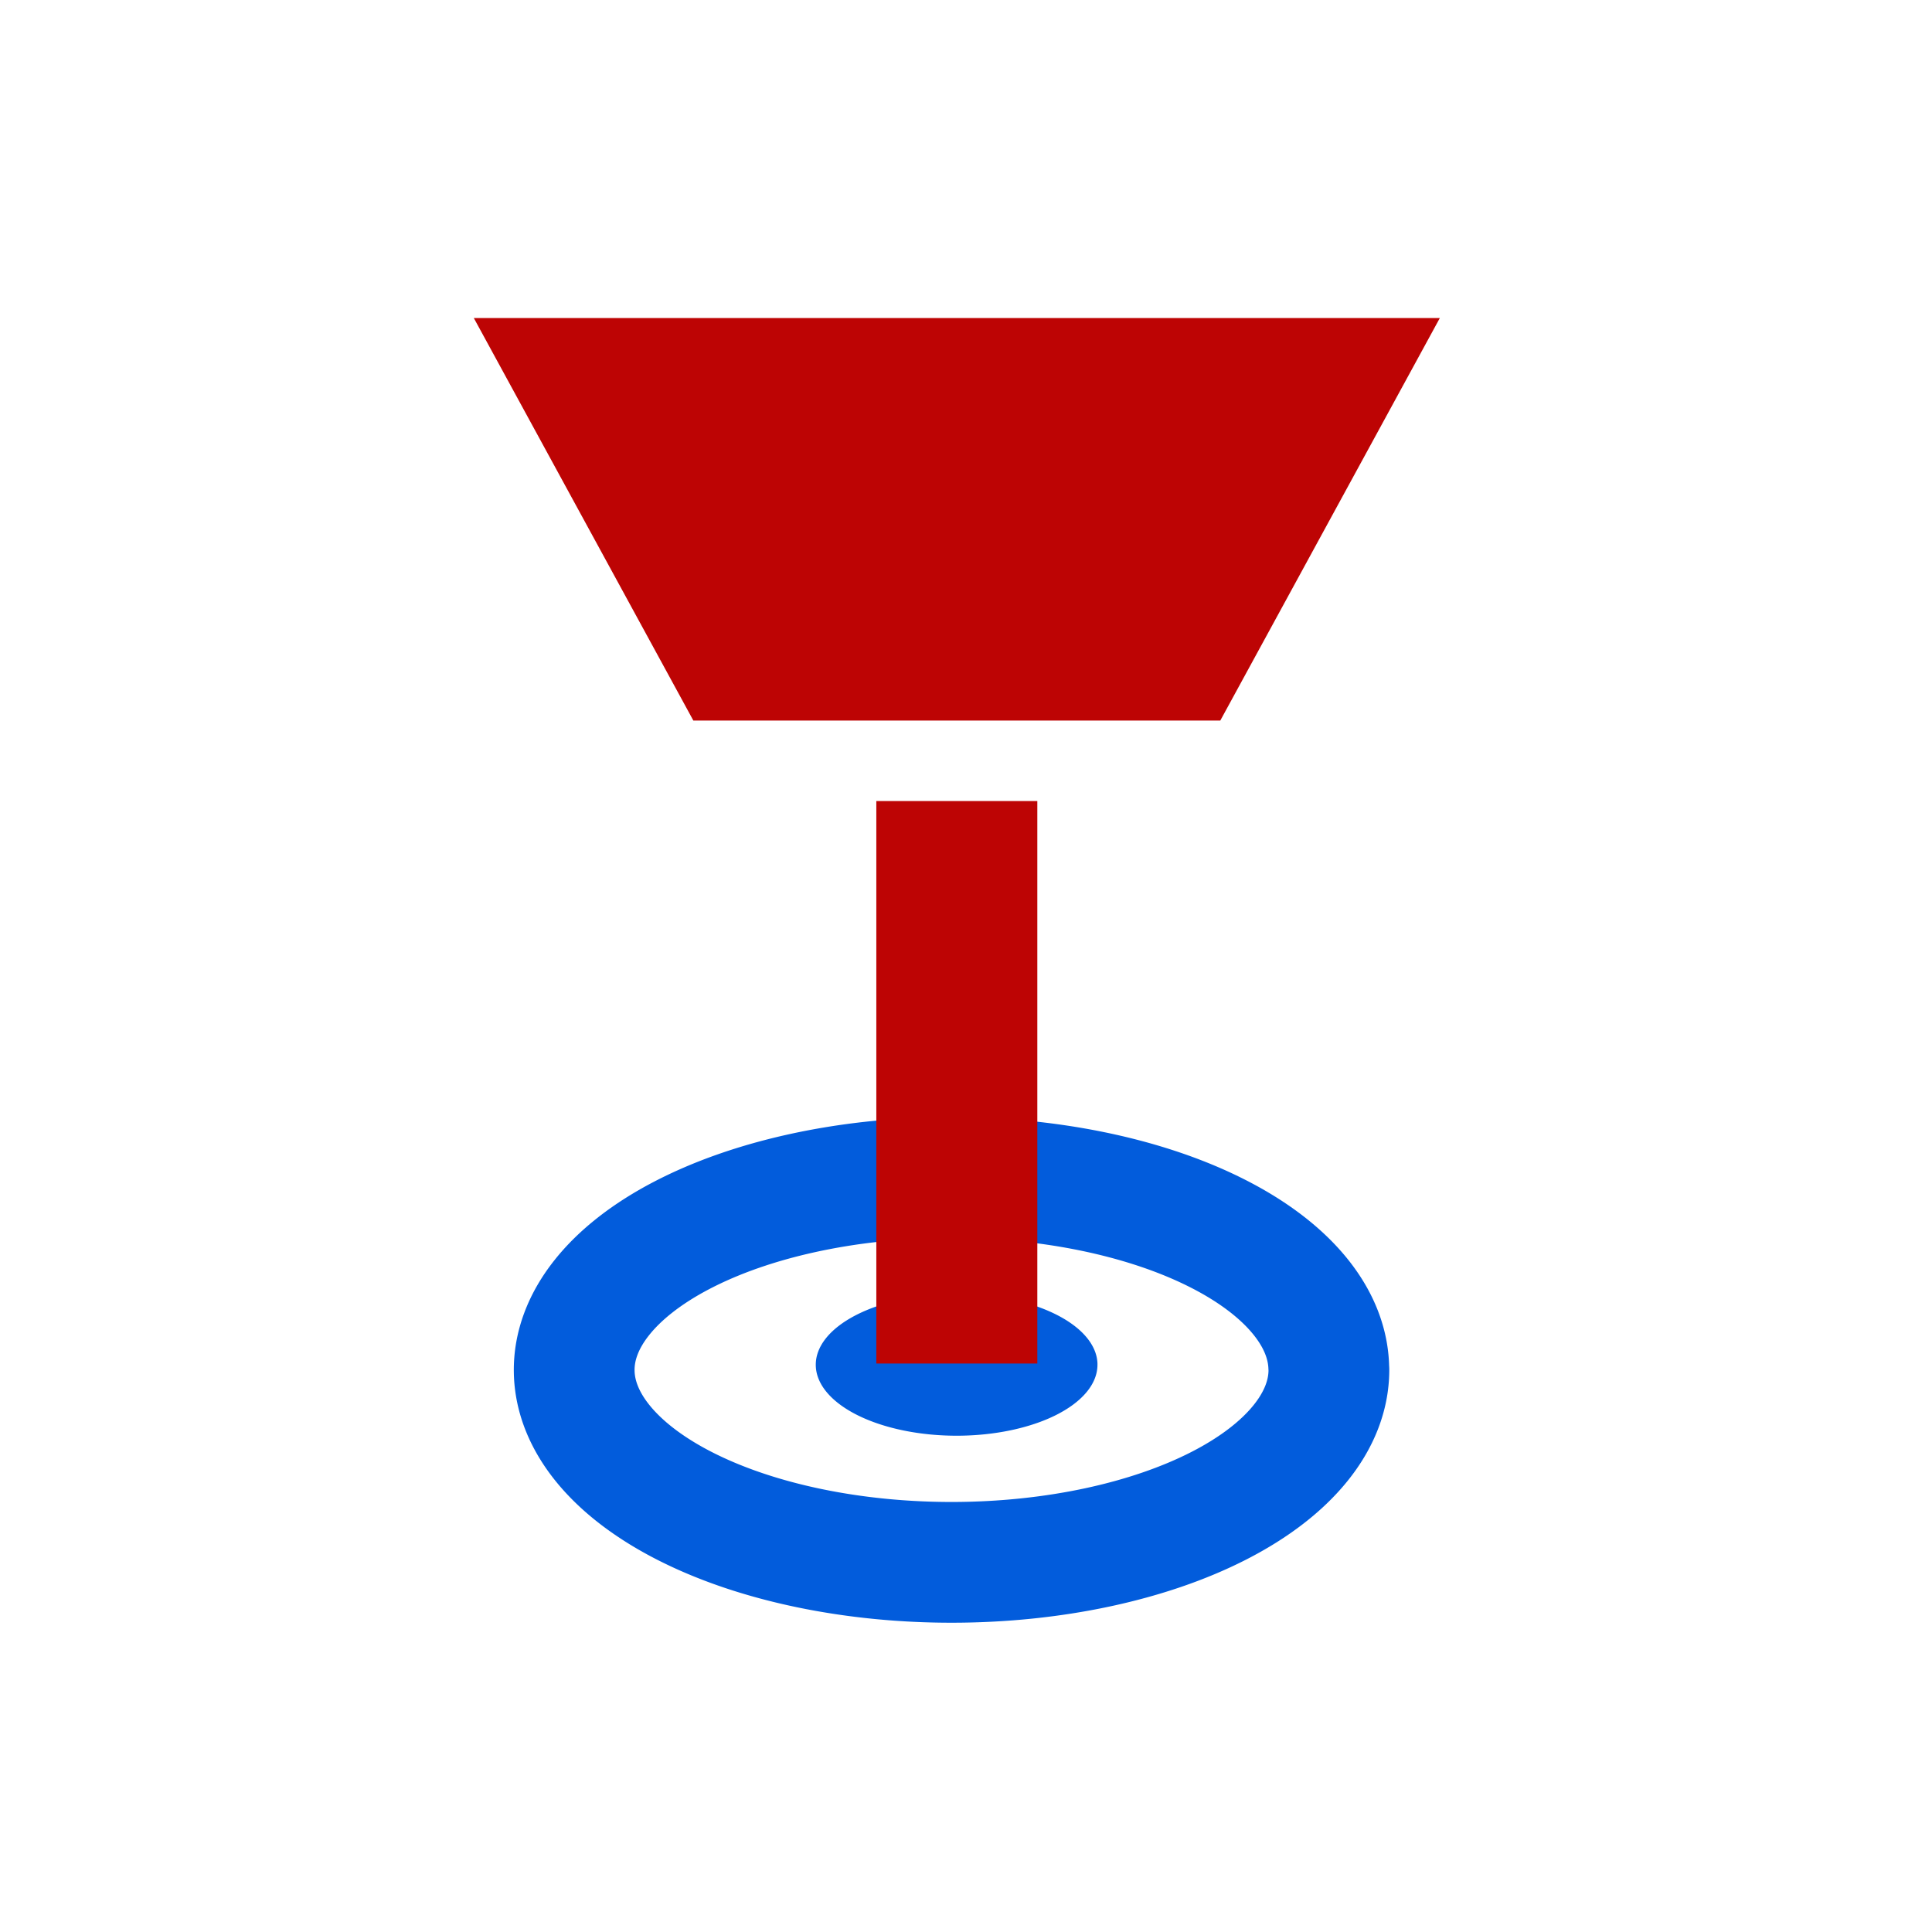<?xml version="1.0" encoding="UTF-8" standalone="no"?>
<svg
   xmlns:sketch="http://www.bohemiancoding.com/sketch/ns"
   xmlns:dc="http://purl.org/dc/elements/1.1/"
   xmlns:cc="http://creativecommons.org/ns#"
   xmlns:rdf="http://www.w3.org/1999/02/22-rdf-syntax-ns#"
   xmlns:svg="http://www.w3.org/2000/svg"
   xmlns="http://www.w3.org/2000/svg"
   xmlns:sodipodi="http://sodipodi.sourceforge.net/DTD/sodipodi-0.dtd"
   xmlns:inkscape="http://www.inkscape.org/namespaces/inkscape"
   width="24px"
   height="24px"
   viewBox="0 0 24 24"
   version="1.1"
   id="svg2"
   inkscape:version="0.91 r13725"
   sodipodi:docname="position-nozzle-1.svg">
  <sodipodi:namedview
     pagecolor="#ffffff"
     bordercolor="#666666"
     borderopacity="1"
     objecttolerance="10"
     gridtolerance="10"
     guidetolerance="10"
     inkscape:pageopacity="0"
     inkscape:pageshadow="2"
     inkscape:window-width="674"
     inkscape:window-height="480"
     id="namedview13"
     showgrid="false"
     inkscape:zoom="13.906433"
     inkscape:cx="12.029786"
     inkscape:cy="12.119143"
     inkscape:window-x="2042"
     inkscape:window-y="762"
     inkscape:window-maximized="0"
     inkscape:current-layer="svg2" />
  <!-- Generator: Sketch 3.2.2 (9983) - http://www.bohemiancoding.com/sketch -->
  <title
     id="title4">position-nozzle</title>
  <desc
     id="desc6">Created with Sketch.</desc>
  <g
     transform="translate(-0.114,-0.049)"
     style="fill:none;fill-rule:evenodd;stroke:none;stroke-width:1"
     id="Page-1-67"
     sketch:type="MSPage">
    <g
       id="g4213"
       transform="translate(0.391,0.062)">
      <path
         style="fill:none;fill-opacity:0.992;fill-rule:evenodd;stroke:#005bdb;stroke-width:1.5;stroke-linecap:round;stroke-linejoin:round;stroke-miterlimit:4;stroke-dasharray:none;stroke-opacity:0.992"
         id="path4948-2"
         sodipodi:type="arc"
         sodipodi:cx="11.54322"
         sodipodi:cy="17.003504"
         sodipodi:rx="4.687448"
         sodipodi:ry="2.3908539"
         sodipodi:start="0"
         sodipodi:end="6.2636335"
         d="m 16.231,17.004 a 4.687,2.391 0 0 1 -4.665,2.391 4.687,2.391 0 0 1 -4.71,-2.367 4.687,2.391 0 0 1 4.618,-2.414 4.687,2.391 0 0 1 4.755,2.344"
         sodipodi:open="true" />
      <path
         sodipodi:open="true"
         d="m 13.356,16.941 a 1.75,0.881 0 0 1 -1.741,0.881 1.75,0.881 0 0 1 -1.758,-0.873 1.75,0.881 0 0 1 1.724,-0.89 1.75,0.881 0 0 1 1.775,0.864"
         sodipodi:end="6.2636335"
         sodipodi:start="0"
         sodipodi:ry="0.88135195"
         sodipodi:rx="1.7499642"
         sodipodi:cy="16.940611"
         sodipodi:cx="11.605737"
         sodipodi:type="arc"
         id="path4950-9"
         style="fill:#005bdb;fill-opacity:0.992;fill-rule:evenodd;stroke:none;stroke-width:2;stroke-linecap:round;stroke-linejoin:round;stroke-miterlimit:4;stroke-dasharray:none;stroke-opacity:0.992" />
    </g>
    <g
       style="fill:#bd0404"
       id="position-nozzle-5"
       sketch:type="MSLayerGroup">
      <path
         inkscape:connector-curvature="0"
         d="M 15.273,9 18,4 6,4 8.727,9 Z M 11,10 l 2,0 0,6.987 -2,0 z"
         id="Triangle-1-3"
         sketch:type="MSShapeGroup"
         sodipodi:nodetypes="cccccccccc" />
    </g>
  </g>
  <defs
     id="defs8" />
</svg>
